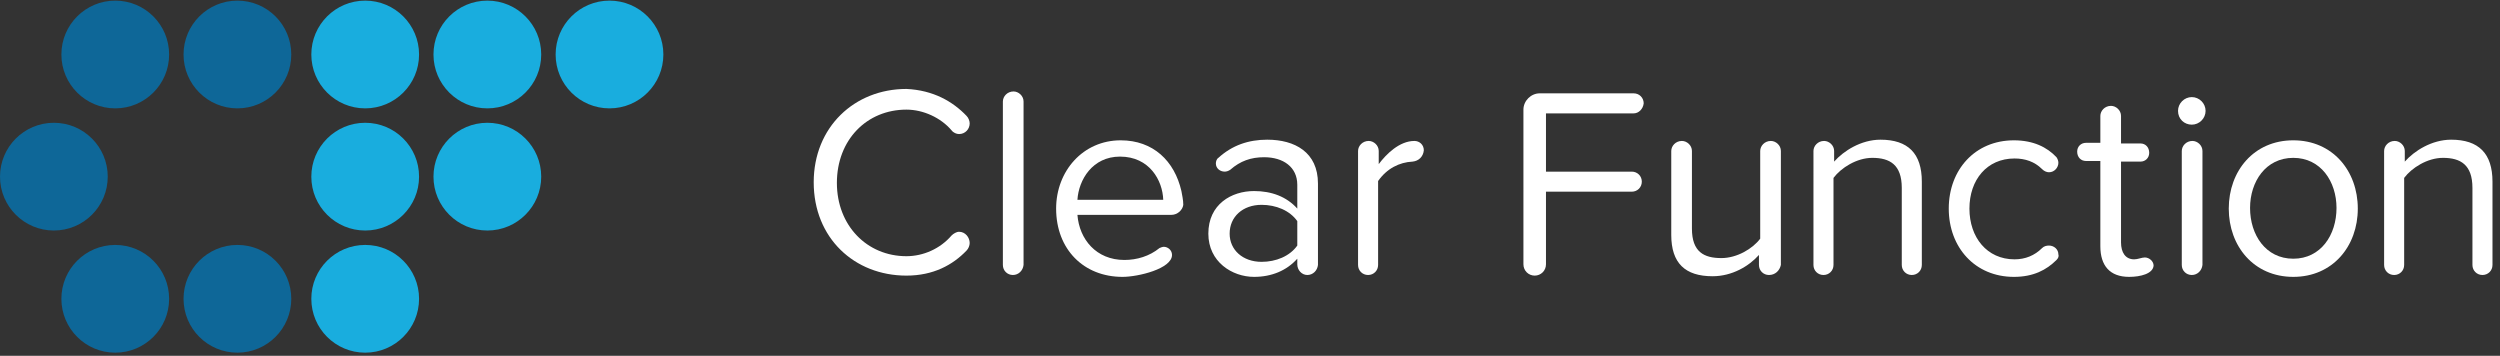 <?xml version="1.0" encoding="utf-8"?>
<svg id="Layer_1" style="enable-background:new 0 0 399.1 56.8;" x="0px" y="0px" viewBox="0 0 399.1 56.8" xmlns="http://www.w3.org/2000/svg">
  <rect x="0" y="0" width="399.1" height="56.8" fill="#333333" stroke="none"/>
  <style type="text/css">
    .st0{opacity:0.75;}
    .st1{fill:#FFFFFF;}
  </style>
  <g class="st0">
    <circle class="st1" cx="18.4" cy="8.7" r="8.6" style="fill: rgb(2, 120, 185);"/>
    <circle class="st1" cx="8.6" cy="28.2" r="8.6" style="fill: rgb(2, 120, 185);"/>
    <circle class="st1" cx="18.4" cy="47.7" r="8.6" style="fill: rgb(2, 120, 185);"/>
    <circle class="st1" cx="37.9" cy="47.7" r="8.6" style="fill: rgb(2, 120, 185);"/>
    <circle class="st1" cx="37.9" cy="8.7" r="8.6" style="fill: rgb(2, 120, 185);"/>
  </g>
  <g>
    <circle class="st1" cx="58.3" cy="8.7" r="8.6" style="fill: rgb(25, 173, 222);"/>
    <circle class="st1" cx="58.3" cy="28.2" r="8.6" style="fill: rgb(25, 173, 222);"/>
    <circle class="st1" cx="77.8" cy="8.7" r="8.6" style="fill: rgb(25, 173, 222);"/>
    <circle class="st1" cx="97.3" cy="8.7" r="8.6" style="fill: rgb(25, 173, 222);"/>
    <circle class="st1" cx="77.8" cy="28.2" r="8.6" style="fill: rgb(25, 173, 222);"/>
    <circle class="st1" cx="58.3" cy="47.7" r="8.6" style="fill: rgb(25, 173, 222);"/>
  </g>
  <g>
    <path class="st1" d="M154.3,18.5c0.3,0.3,0.5,0.8,0.5,1.2c0,0.9-0.7,1.7-1.7,1.7c-0.4,0-0.9-0.2-1.2-0.6c-1.7-2-4.5-3.3-7.2-3.3&#10;&#9;&#9;c-6.3,0-11.1,4.8-11.1,11.7c0,6.8,4.8,11.7,11.1,11.7c2.7,0,5.4-1.2,7.2-3.3c0.3-0.3,0.8-0.6,1.2-0.6c1,0,1.7,0.9,1.7,1.8&#10;&#9;&#9;c0,0.4-0.2,0.9-0.5,1.2c-2.2,2.3-5.3,4-9.6,4c-8.3,0-14.8-6-14.8-14.9c0-8.8,6.5-14.9,14.8-14.9C149,14.4,152.1,16.2,154.3,18.5z"/>
    <path class="st1" d="M161.7,43.9c-0.9,0-1.6-0.7-1.6-1.6V16.2c0-0.8,0.7-1.6,1.7-1.6c0.8,0,1.6,0.7,1.6,1.6v26.1&#10;&#9;&#9;C163.3,43.2,162.6,43.9,161.7,43.9z"/>
    <path class="st1" d="M187,34.3h-15c0.3,3.9,3,7.2,7.5,7.2c2,0,4-0.6,5.6-1.9c0.2-0.1,0.5-0.2,0.7-0.2c0.6,0,1.3,0.5,1.3,1.3&#10;&#9;&#9;c0,2.2-5.4,3.5-7.9,3.5c-6.2,0-10.6-4.4-10.6-10.9c0-6,4.3-10.9,10.3-10.9c5.2,0,8.6,3.3,9.7,8.1c0.1,0.6,0.3,1.4,0.3,2.2&#10;&#9;&#9;C188.8,33.5,188,34.3,187,34.3z M178.8,25c-4.4,0-6.6,3.7-6.8,6.9h13.7C185.6,28.8,183.5,25,178.8,25z"/>
    <path class="st1" d="M208.7,43.9c-0.9,0-1.6-0.8-1.6-1.7v-0.9c-1.7,1.9-4.1,2.9-6.9,2.9c-3.5,0-7.3-2.4-7.3-6.9&#10;&#9;&#9;c0-4.7,3.7-6.8,7.3-6.8c2.8,0,5.2,0.9,6.9,2.8v-3.8c0-2.8-2.2-4.4-5.3-4.4c-2.1,0-3.8,0.6-5.4,2c-0.3,0.2-0.6,0.3-0.9,0.3&#10;&#9;&#9;c-0.7,0-1.4-0.5-1.4-1.3c0-0.3,0.1-0.7,0.4-0.9c2.2-2,4.8-2.9,7.8-2.9c4.4,0,8.1,2,8.1,7v13C210.3,43.2,209.6,43.9,208.7,43.9z&#10;&#9;&#9; M207.1,35.3c-1.2-1.7-3.4-2.6-5.7-2.6c-3,0-5.1,1.9-5.1,4.6c0,2.6,2.1,4.5,5.1,4.5c2.3,0,4.5-0.9,5.7-2.6V35.3z"/>
    <path class="st1" d="M225.5,25.8c-2.1,0.1-4.1,1.1-5.5,3.1v13.4c0,0.9-0.7,1.6-1.6,1.6l0,0c-0.9,0-1.6-0.7-1.6-1.6V24.1&#10;&#9;&#9;c0-0.8,0.7-1.6,1.7-1.6c0.8,0,1.6,0.7,1.6,1.6v2.1c1.2-1.6,3.3-3.7,5.7-3.7c0.8,0,1.5,0.6,1.5,1.5C227.2,25,226.5,25.7,225.5,25.8z&#10;&#9;&#9;"/>
    <path class="st1" d="M260.8,18.1h-14v9.3h13.7c0.9,0,1.6,0.7,1.6,1.6c0,0.9-0.7,1.6-1.6,1.6h-13.7v11.6c0,1-0.8,1.8-1.8,1.8&#10;&#9;&#9;s-1.8-0.8-1.8-1.8V17.5c0-1.4,1.2-2.6,2.6-2.6h15c0.9,0,1.6,0.7,1.6,1.6C262.3,17.4,261.6,18.1,260.8,18.1z"/>
    <path class="st1" d="M282.4,43.9c-0.9,0-1.6-0.7-1.6-1.6v-1.6c-1.6,1.8-4.3,3.4-7.4,3.4c-4.4,0-6.6-2.1-6.6-6.6V24.1&#10;&#9;&#9;c0-0.8,0.7-1.6,1.7-1.6c0.8,0,1.6,0.7,1.6,1.6v12.4c0,3.7,1.9,4.7,4.7,4.7c2.5,0,5-1.5,6.2-3.1v-14c0-0.8,0.7-1.6,1.7-1.6&#10;&#9;&#9;c0.8,0,1.6,0.7,1.6,1.6v18.2C284.1,43.2,283.4,43.9,282.4,43.9z"/>
    <path class="st1" d="M305.2,43.9c-0.9,0-1.6-0.7-1.6-1.6V30c0-3.7-1.9-4.8-4.7-4.8c-2.5,0-5,1.6-6.2,3.2v13.9&#10;&#9;&#9;c0,0.9-0.7,1.6-1.6,1.6s-1.6-0.7-1.6-1.6V24.1c0-0.8,0.7-1.6,1.7-1.6c0.8,0,1.6,0.7,1.6,1.6v1.7c1.5-1.7,4.3-3.5,7.4-3.5&#10;&#9;&#9;c4.4,0,6.6,2.2,6.6,6.7v13.3C306.8,43.2,306.1,43.9,305.2,43.9z"/>
    <path class="st1" d="M328.3,41.5c-1.6,1.6-3.7,2.7-6.8,2.7c-6.2,0-10.4-4.7-10.4-10.9s4.2-10.9,10.4-10.9c3.1,0,5.3,1.1,6.8,2.7&#10;&#9;&#9;c0.2,0.3,0.3,0.6,0.3,0.9c0,0.7-0.6,1.5-1.5,1.5c-0.4,0-0.8-0.2-1.1-0.5c-1.2-1.2-2.7-1.7-4.4-1.7c-4.4,0-7.2,3.4-7.2,8&#10;&#9;&#9;s2.8,8.1,7.2,8.1c1.7,0,3.2-0.6,4.4-1.8c0.3-0.3,0.7-0.4,1.1-0.4c0.8,0,1.5,0.6,1.5,1.4C328.7,40.9,328.6,41.2,328.3,41.5z"/>
    <path class="st1" d="M339.9,44.2c-3.1,0-4.6-1.8-4.6-4.9V25.7H333c-0.8,0-1.4-0.6-1.4-1.5c0-0.8,0.6-1.4,1.4-1.4h2.3v-4.3&#10;&#9;&#9;c0-0.8,0.7-1.6,1.7-1.6c0.8,0,1.6,0.7,1.6,1.6v4.4h3.1c0.8,0,1.4,0.6,1.4,1.5c0,0.8-0.6,1.4-1.4,1.4h-3.1v12.9&#10;&#9;&#9;c0,1.6,0.7,2.7,2.1,2.7c0.6,0,1.2-0.3,1.7-0.3c0.7,0,1.4,0.6,1.4,1.3C343.7,43.7,341.7,44.2,339.9,44.2z"/>
    <path class="st1" d="M352.1,17.7c0,1.2-1,2.2-2.2,2.2s-2.2-0.9-2.2-2.2c0-1.2,1-2.2,2.2-2.2S352.1,16.5,352.1,17.7z M349.9,43.9&#10;&#9;&#9;c-0.9,0-1.6-0.7-1.6-1.6V24.1c0-0.8,0.7-1.6,1.7-1.6c0.8,0,1.6,0.7,1.6,1.6v18.2C351.5,43.2,350.8,43.9,349.9,43.9z"/>
    <path class="st1" d="M366.1,44.2c-6.3,0-10.3-4.9-10.3-10.9s4-10.9,10.3-10.9s10.3,4.9,10.3,10.9S372.4,44.2,366.1,44.2z&#10;&#9;&#9; M366.1,25.2c-4.4,0-6.9,3.8-6.9,8c0,4.3,2.5,8.1,6.9,8.1s6.9-3.8,6.9-8.1C373,29,370.5,25.2,366.1,25.2z"/>
    <path class="st1" d="M396.3,43.9c-0.9,0-1.6-0.7-1.6-1.6V30c0-3.7-1.9-4.8-4.7-4.8c-2.5,0-5,1.6-6.2,3.2v13.9&#10;&#9;&#9;c0,0.9-0.7,1.6-1.6,1.6s-1.6-0.7-1.6-1.6V24.1c0-0.8,0.7-1.6,1.7-1.6c0.8,0,1.6,0.7,1.6,1.6v1.7c1.5-1.7,4.3-3.5,7.4-3.5&#10;&#9;&#9;c4.4,0,6.6,2.2,6.6,6.7v13.3C397.9,43.2,397.2,43.9,396.3,43.9z"/>
  </g>
</svg>
